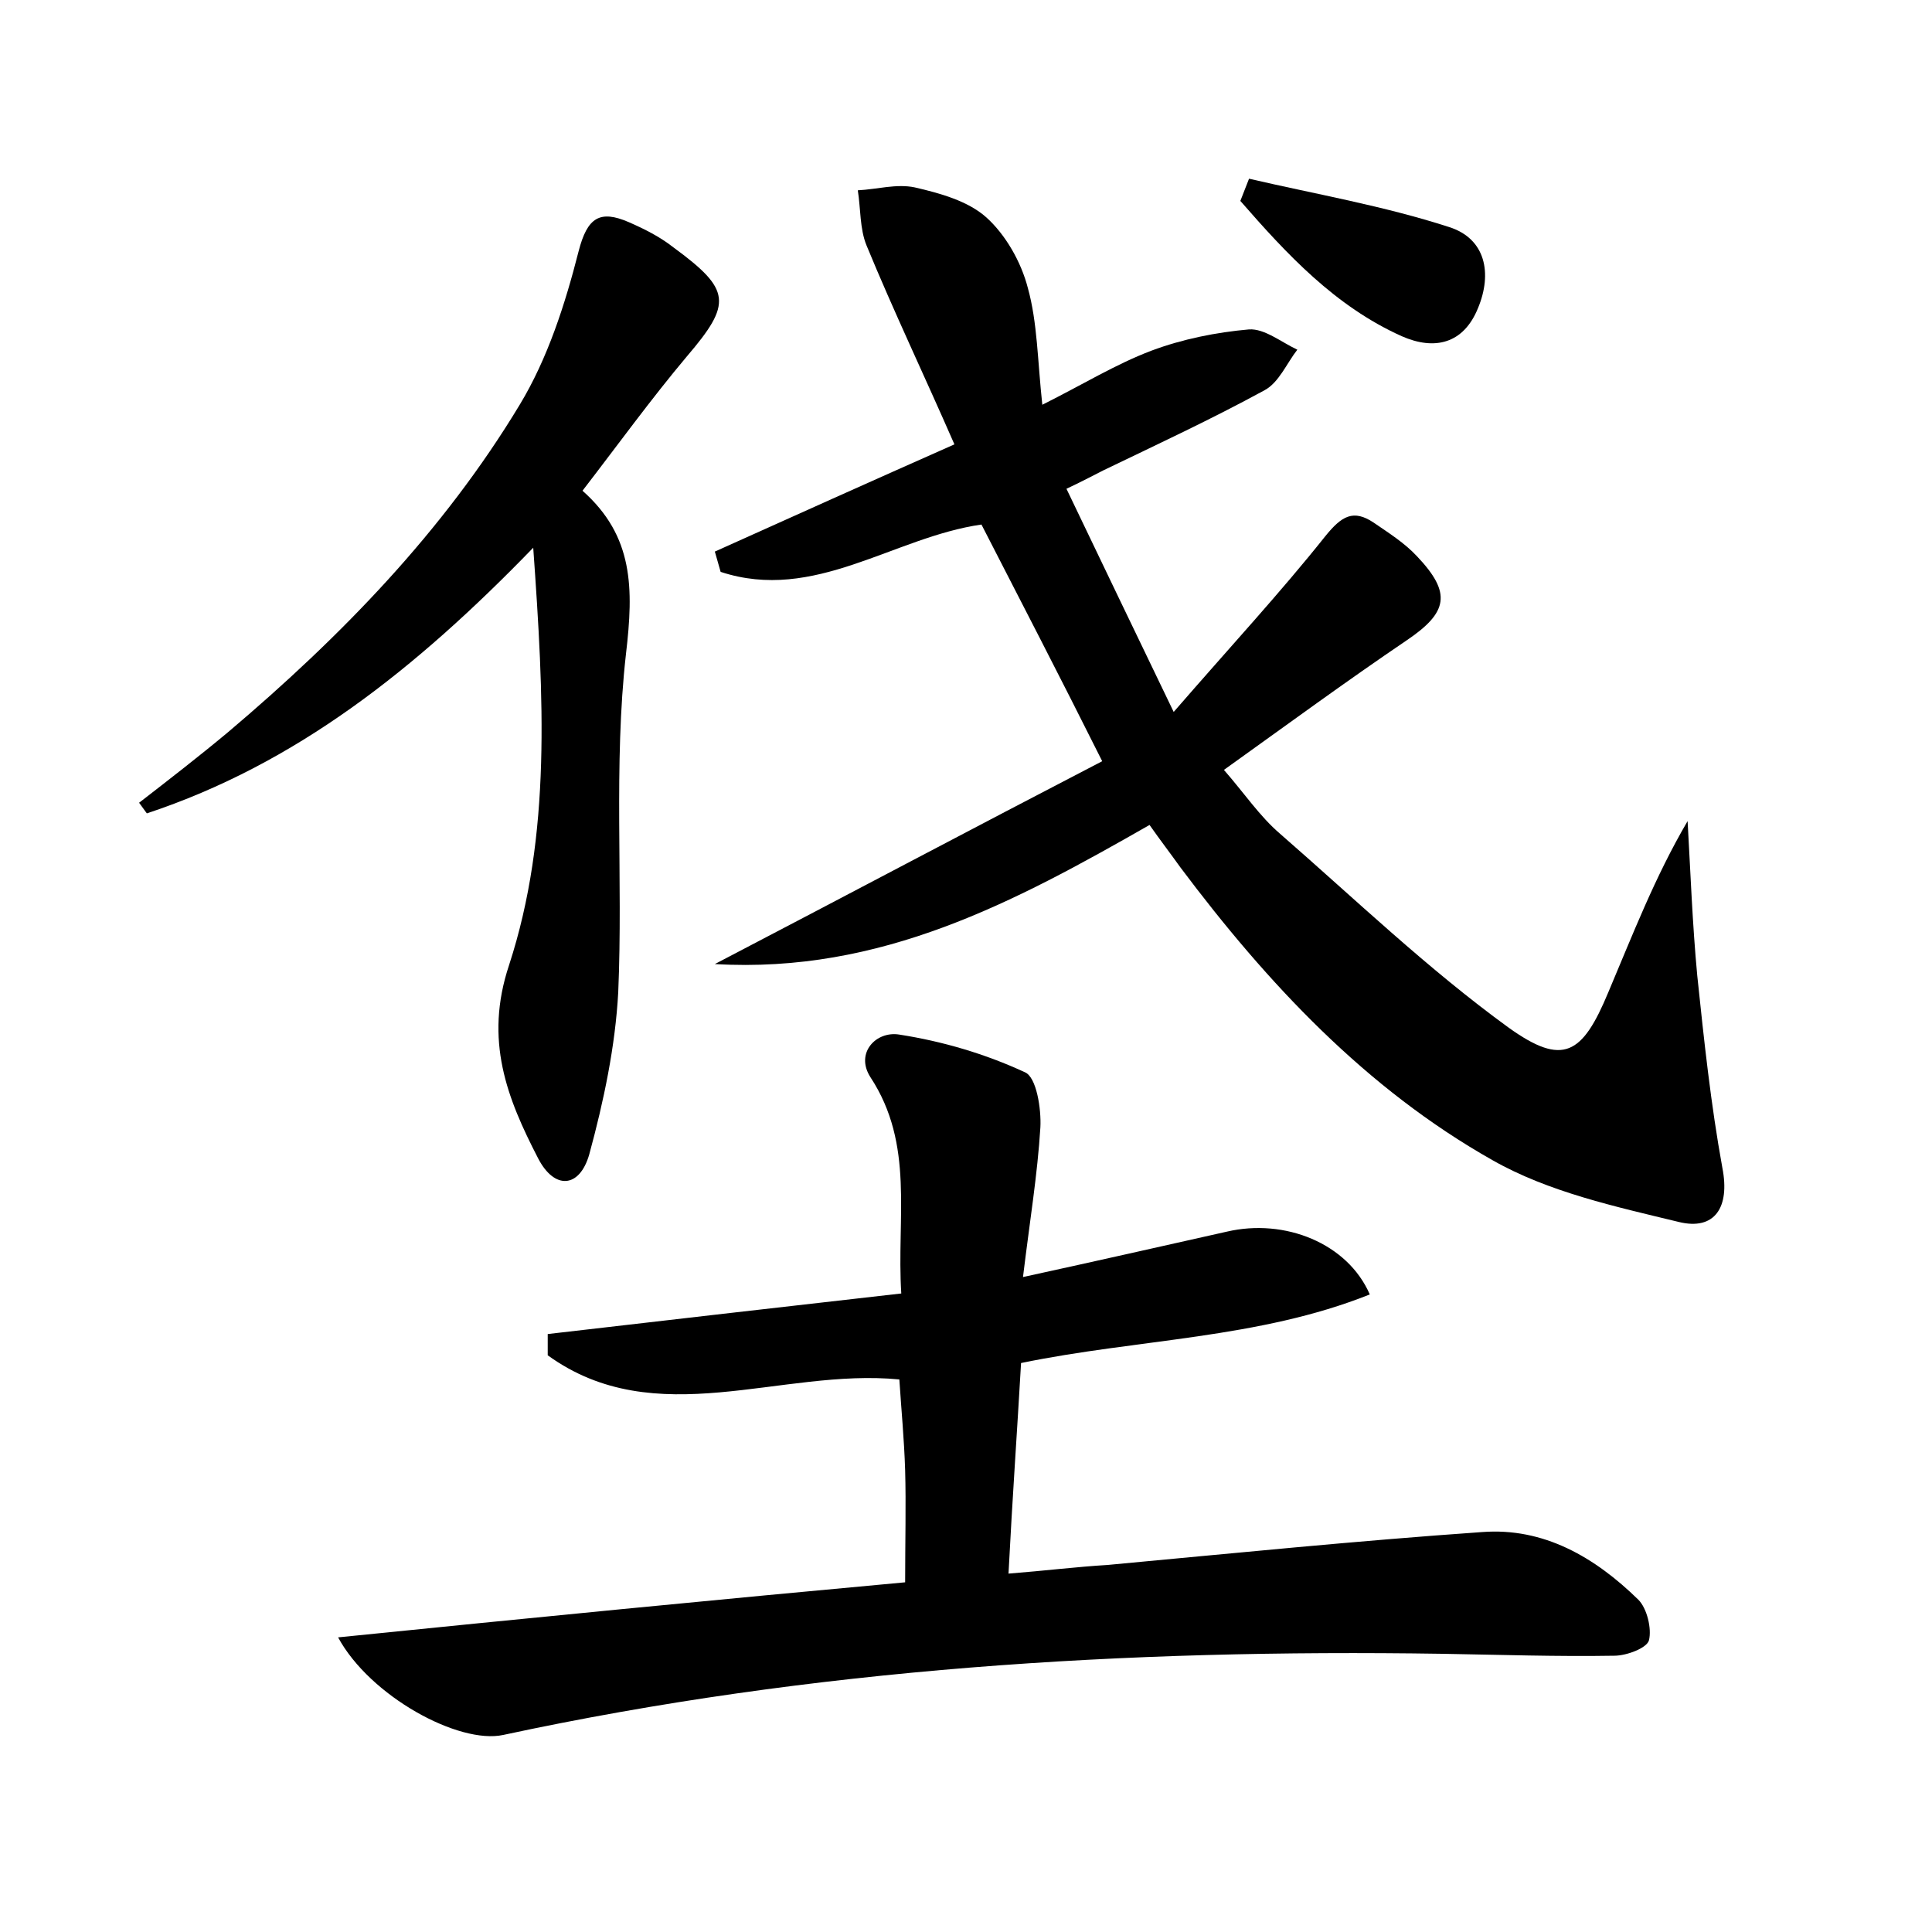 <?xml version="1.0" encoding="utf-8"?>
<!-- Generator: Adobe Illustrator 22.0.0, SVG Export Plug-In . SVG Version: 6.00 Build 0)  -->
<svg version="1.1" id="图层_1" xmlns="http://www.w3.org/2000/svg" xmlns:xlink="http://www.w3.org/1999/xlink" x="0px" y="0px"
	 viewBox="0 0 200 200" style="enable-background:new 0 0 200 200;" xml:space="preserve">
<style type="text/css">
	.st0{fill:#FFFFFF;}
</style>
<g>
	
	<path d="M119,85.4c-14,8-27.8,15.4-45,14.4c13.8-7.2,26.8-14.1,40.1-21c-4.5-9-8.5-16.7-12.5-24.5c-9.1,1.3-17.3,8.1-27,4.9
		c-0.2-0.7-0.4-1.4-0.6-2.1c8-3.6,16-7.2,24.8-11.1c-3.1-7.1-6.3-13.8-9.1-20.6c-0.7-1.7-0.6-3.8-0.9-5.7c2-0.1,4-0.7,5.9-0.3
		c2.6,0.6,5.5,1.4,7.4,3.1c2,1.8,3.6,4.6,4.3,7.3c1,3.6,1,7.5,1.5,12.1c4.2-2.1,7.6-4.2,11.3-5.6c3.2-1.2,6.7-1.9,10.1-2.2
		c1.6-0.1,3.3,1.3,5,2.1c-1.1,1.4-1.9,3.4-3.4,4.2c-5.5,3-11.1,5.6-16.7,8.3c-1,0.5-1.9,1-3.8,1.9c3.5,7.3,6.9,14.4,11.1,23.1
		c5.9-6.8,11-12.3,15.7-18.2c1.7-2.1,2.9-2.8,5-1.4c1.6,1.1,3.2,2.1,4.5,3.5c3.6,3.8,3.2,5.8-1.1,8.7c-6.2,4.2-12.2,8.6-18.9,13.4
		c2.1,2.4,3.7,4.8,5.8,6.6c7.8,6.8,15.3,14,23.7,20.1c5.6,4,7.6,2.8,10.3-3.7c2.5-5.9,4.8-11.9,8.2-17.7c0.3,5.3,0.5,10.7,1,16
		c0.7,6.7,1.4,13.3,2.6,19.9c0.8,4.1-0.8,6.5-4.5,5.6c-6.6-1.6-13.5-3.1-19.3-6.4c-13.1-7.4-23.3-18.3-32.3-30.3
		C121.2,88.4,120.2,87.1,119,85.4z"/>
	<path d="M93.7,163.8c0-4.3,0.1-8,0-11.6c-0.1-3.2-0.4-6.3-0.6-9.4c-12.3-1.2-25.2,5.6-36.4-2.5c0-0.7,0-1.5,0-2.2
		c12.1-1.4,24.2-2.8,36.6-4.2c-0.5-7.9,1.4-15.4-3.2-22.4c-1.6-2.5,0.6-4.8,3-4.4c4.5,0.7,8.9,2,13,3.9c1.2,0.5,1.7,3.8,1.6,5.7
		c-0.3,4.9-1.1,9.7-1.8,15.5c7.8-1.7,14.4-3.2,21.1-4.7c6-1.4,12.5,1.2,14.8,6.5c-11.5,4.6-24,4.6-36.1,7.1c-0.4,7-0.9,14-1.3,21.8
		c3.8-0.3,7-0.7,10.3-0.9c12.9-1.2,25.8-2.5,38.7-3.4c6.4-0.5,11.7,2.6,16.2,7c0.9,0.9,1.4,3,1.1,4.2c-0.2,0.8-2.3,1.6-3.6,1.6
		c-5.9,0.1-11.8-0.1-17.8-0.2c-32.7-0.5-65.1,1.5-97.2,8.4c-4.6,1-13.8-4-17.1-10.1C54.7,167.5,74.1,165.6,93.7,163.8z"/>
	<path d="M60.3,50.8c5.3,4.7,5.3,10.1,4.5,16.9c-1.3,11.5-0.3,23.3-0.8,35c-0.3,5.6-1.5,11.3-3,16.8c-1,3.5-3.6,3.7-5.3,0.4
		c-3.2-6.2-5.6-12.2-3-20c4.4-13.5,3.6-27.7,2.5-43.2C43,69.3,30.6,79.1,15.2,84.2c-0.3-0.4-0.5-0.7-0.8-1.1
		c3.1-2.4,6.2-4.8,9.2-7.3C35.3,65.9,45.9,55,53.8,41.9c2.9-4.8,4.7-10.4,6.1-15.9c0.9-3.5,2.2-4.3,5.2-3c1.6,0.7,3.2,1.5,4.6,2.6
		c6,4.4,6.1,5.8,1.4,11.3C67.4,41.3,64,46,60.3,50.8z"/>
	<path d="M129.3,18.5c6.9,1.6,13.9,2.8,20.7,5c3.8,1.2,4.5,4.8,3,8.4c-1.5,3.7-4.5,4.4-7.9,2.9c-6.9-3.1-11.9-8.5-16.7-14
		C128.7,20,129,19.3,129.3,18.5z"/>
</g>
</svg>
